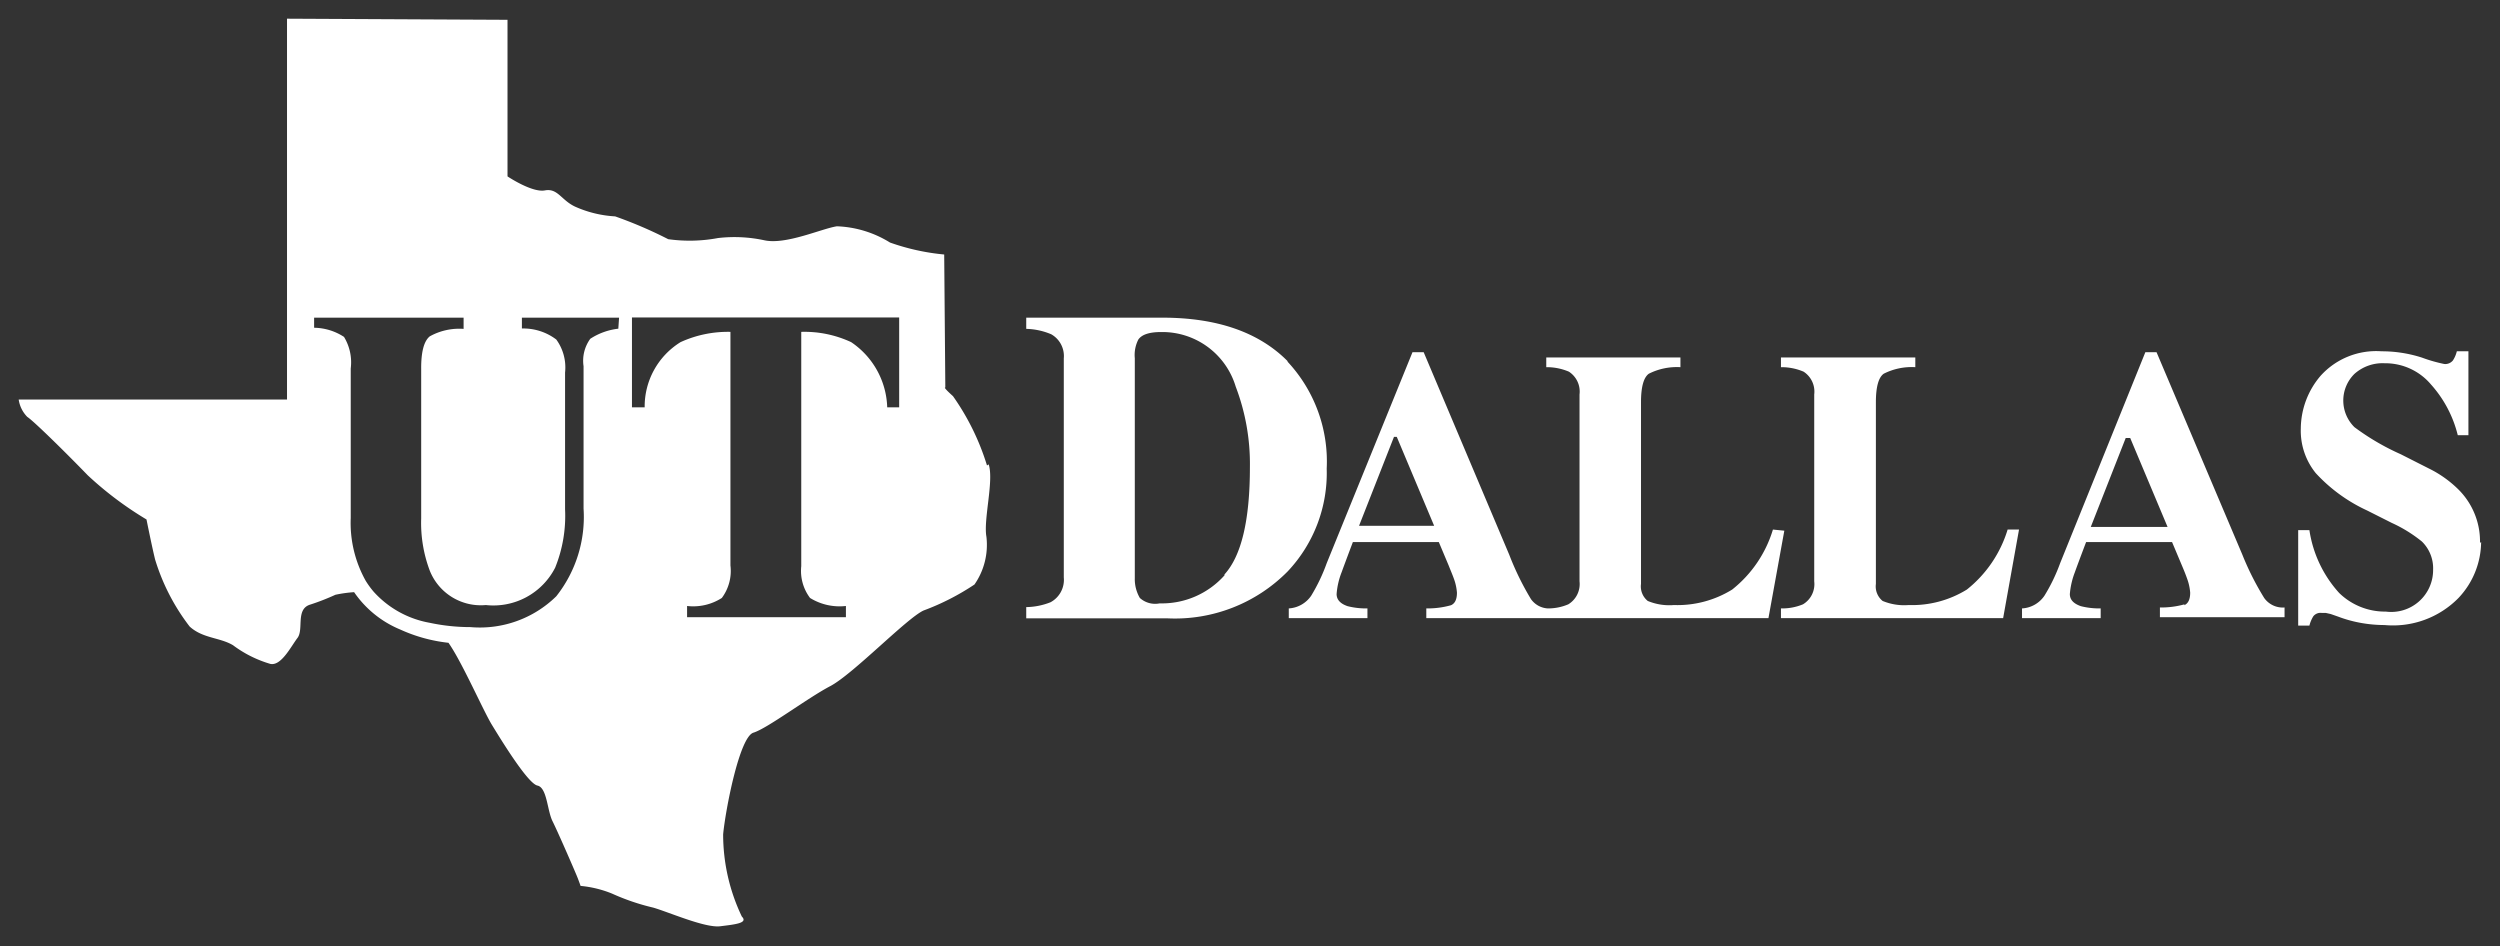 <svg id="Layer_1" data-name="Layer 1" xmlns="http://www.w3.org/2000/svg" viewBox="0 0 133.79 50.63"><rect x="0" y="0" width="133.79" height="50.63" fill="#333333" stroke="none"/><defs><style>.cls-1{fill:#fff;}</style></defs><title>utdallas-white</title><path class="cls-1" d="M52.82,24.91A13.06,13.06,0,0,0,51,21.2c-.58-.52-.41-.46-.41-.46l-.06-7.12a12,12,0,0,1-2.9-.64,5.78,5.78,0,0,0-2.84-.87c-.81.12-2.72,1-3.88.75a7.59,7.59,0,0,0-2.49-.12,8.23,8.23,0,0,1-2.66.06,23.06,23.06,0,0,0-2.84-1.22,6.07,6.07,0,0,1-2.14-.52c-.75-.35-.93-1-1.62-.87s-2-.75-2-.75V1.06L15.36,1V21.38H1a1.66,1.66,0,0,0,.46.93c.35.23,2,1.85,3.24,3.13A18.6,18.6,0,0,0,7.84,27.8s.29,1.45.46,2.14a11.21,11.21,0,0,0,1.85,3.59c.7.64,1.62.58,2.32,1a6.27,6.27,0,0,0,2,1c.58.12,1.1-.93,1.45-1.39s-.12-1.56.7-1.79a12.5,12.5,0,0,0,1.33-.52,7,7,0,0,1,1-.14,5.58,5.58,0,0,0,2.47,2A8.4,8.4,0,0,0,24,34.4c.71,1,1.87,3.65,2.33,4.4s1.91,3.13,2.43,3.24.52,1.33.81,1.91,1.22,2.72,1.33,3,.17.46.17.46a5.92,5.92,0,0,1,1.68.41,11.92,11.92,0,0,0,2.2.75c.81.23,2.78,1.1,3.59,1s1.51-.17,1.16-.52a10.19,10.19,0,0,1-1-4.4c.12-1.28.87-5.21,1.62-5.44s2.89-1.85,4.11-2.49,4.11-3.65,5-4.05a13.07,13.07,0,0,0,2.72-1.39,3.72,3.72,0,0,0,.64-2.55c-.17-.93.41-3,.12-3.88M33.09,17.59a3.47,3.47,0,0,0-1.5.54,2,2,0,0,0-.36,1.47v7.62a6.84,6.84,0,0,1-1.46,4.69,5.84,5.84,0,0,1-4.6,1.65A10.38,10.38,0,0,1,23,33.33h0a5.28,5.28,0,0,1-3-1.66h0a4.66,4.66,0,0,1-.43-.59,6.34,6.34,0,0,1-.8-3.36v-8a2.62,2.62,0,0,0-.36-1.69,3,3,0,0,0-1.6-.49V17h8v.6A3.25,3.25,0,0,0,23,18q-.47.38-.46,1.75v8A7.25,7.25,0,0,0,23,30.54a2.94,2.94,0,0,0,3,1.84,3.71,3.71,0,0,0,3.71-2,7.4,7.4,0,0,0,.53-3.13V19.94a2.54,2.54,0,0,0-.47-1.77,2.92,2.92,0,0,0-1.84-.59V17h5.2ZM47.48,21.8a4.36,4.36,0,0,0-1.93-3.49,5.92,5.92,0,0,0-2.67-.55V30.3A2.41,2.41,0,0,0,43.35,32a3,3,0,0,0,1.92.43v.6h-8.5v-.6A2.83,2.83,0,0,0,38.63,32a2.42,2.42,0,0,0,.46-1.74V17.76a6.09,6.09,0,0,0-2.67.55A4.05,4.05,0,0,0,34.5,21.8h-.68l0-4.81h14.3l0,4.81Zm21.44-2.46Q66.61,17,62.2,17H54.92v.6a3.62,3.62,0,0,1,1.34.29,1.34,1.34,0,0,1,.67,1.29V30.9a1.36,1.36,0,0,1-.71,1.33,3.67,3.67,0,0,1-1.3.26v.6h7.53a8.47,8.47,0,0,0,6.47-2.52A7.67,7.67,0,0,0,71,25.08a7.83,7.83,0,0,0-2.11-5.74M65.53,30.79a4.49,4.49,0,0,1-3.47,1.5A1.22,1.22,0,0,1,61,32a2,2,0,0,1-.27-1.06V19.17a1.81,1.81,0,0,1,.19-1q.28-.4,1.21-.4a4.1,4.1,0,0,1,4,2.92A11.6,11.6,0,0,1,66.89,25q0,4.25-1.36,5.74m51.38,1.6a4.66,4.66,0,0,1-1.32.17v.52h6.67v-.52a1.22,1.22,0,0,1-1.09-.51A15,15,0,0,1,120,29.68l-4.59-10.83h-.6l-4.56,11.29a9.42,9.42,0,0,1-.84,1.74,1.55,1.55,0,0,1-1.2.68v.52h4.21v-.52a4,4,0,0,1-1.06-.12c-.4-.14-.59-.35-.59-.65a4.16,4.16,0,0,1,.27-1.17q.13-.37.6-1.61h4.6l.53,1.26c.12.28.21.51.28.71a2.77,2.77,0,0,1,.16.74c0,.36-.11.58-.32.67m-5-4.19,1.87-4.76H114l2,4.76Zm20.83.86a3.92,3.92,0,0,0-1.13-2.84A6,6,0,0,0,130,25.08l-1.52-.77A12.93,12.93,0,0,1,126,22.86a2,2,0,0,1,0-2.85,2.26,2.26,0,0,1,1.62-.57,3.2,3.2,0,0,1,2.48,1.14,6.32,6.32,0,0,1,1.43,2.71h.57V18.8h-.62a1.6,1.6,0,0,1-.21.49.53.53,0,0,1-.46.19,8.05,8.05,0,0,1-1.19-.34,7,7,0,0,0-2.17-.34,4,4,0,0,0-3.26,1.31,4.38,4.38,0,0,0-1.06,2.82,3.6,3.6,0,0,0,.8,2.39,8.65,8.65,0,0,0,2.75,2l1.31.66a7.44,7.44,0,0,1,1.62,1,2,2,0,0,1,.6,1.51,2.24,2.24,0,0,1-2.53,2.24,3.51,3.51,0,0,1-2.5-1,6.41,6.41,0,0,1-1.59-3.36h-.6v5.11h.6a1.8,1.8,0,0,1,.21-.5.49.49,0,0,1,.44-.18l.22,0,.27.06.4.14a6.83,6.83,0,0,0,1.24.34,7.26,7.26,0,0,0,1.24.11A4.91,4.91,0,0,0,131.57,32,4.41,4.41,0,0,0,132.78,29m-37.9-.66a6.48,6.48,0,0,1-2.18,3.21,5.57,5.57,0,0,1-3.12.83,3,3,0,0,1-1.4-.22,1,1,0,0,1-.36-.91V21.53c0-.82.14-1.33.42-1.53a3.33,3.33,0,0,1,1.69-.35v-.52H82.75v.52a3,3,0,0,1,1.21.24,1.27,1.27,0,0,1,.57,1.22v10a1.27,1.27,0,0,1-.6,1.23,2.74,2.74,0,0,1-1.1.22,1.18,1.18,0,0,1-.9-.5,15,15,0,0,1-1.16-2.37L76.19,18.85h-.6L71,30.14a9.48,9.48,0,0,1-.83,1.74,1.56,1.56,0,0,1-1.2.68v.52h4.21v-.52a4,4,0,0,1-1.06-.12q-.59-.2-.59-.65a4,4,0,0,1,.27-1.17c.09-.25.29-.79.6-1.61H77l.53,1.26c.11.28.21.51.28.71a2.77,2.77,0,0,1,.16.74c0,.36-.11.58-.32.67a4.65,4.65,0,0,1-1.32.17v.52H94.64l.85-4.68Zm-22.15-.2,1.87-4.76h.15l2,4.76Zm35.32.2h-.61a6.52,6.52,0,0,1-2.18,3.21,5.59,5.59,0,0,1-3.12.83,3,3,0,0,1-1.39-.22,1,1,0,0,1-.36-.91V21.53c0-.82.14-1.33.42-1.53a3.31,3.31,0,0,1,1.69-.35v-.52H95.31v.52a3,3,0,0,1,1.21.24,1.27,1.27,0,0,1,.57,1.22v10a1.26,1.26,0,0,1-.6,1.23,2.9,2.9,0,0,1-1.18.22v.52h11.89Z"/></svg>